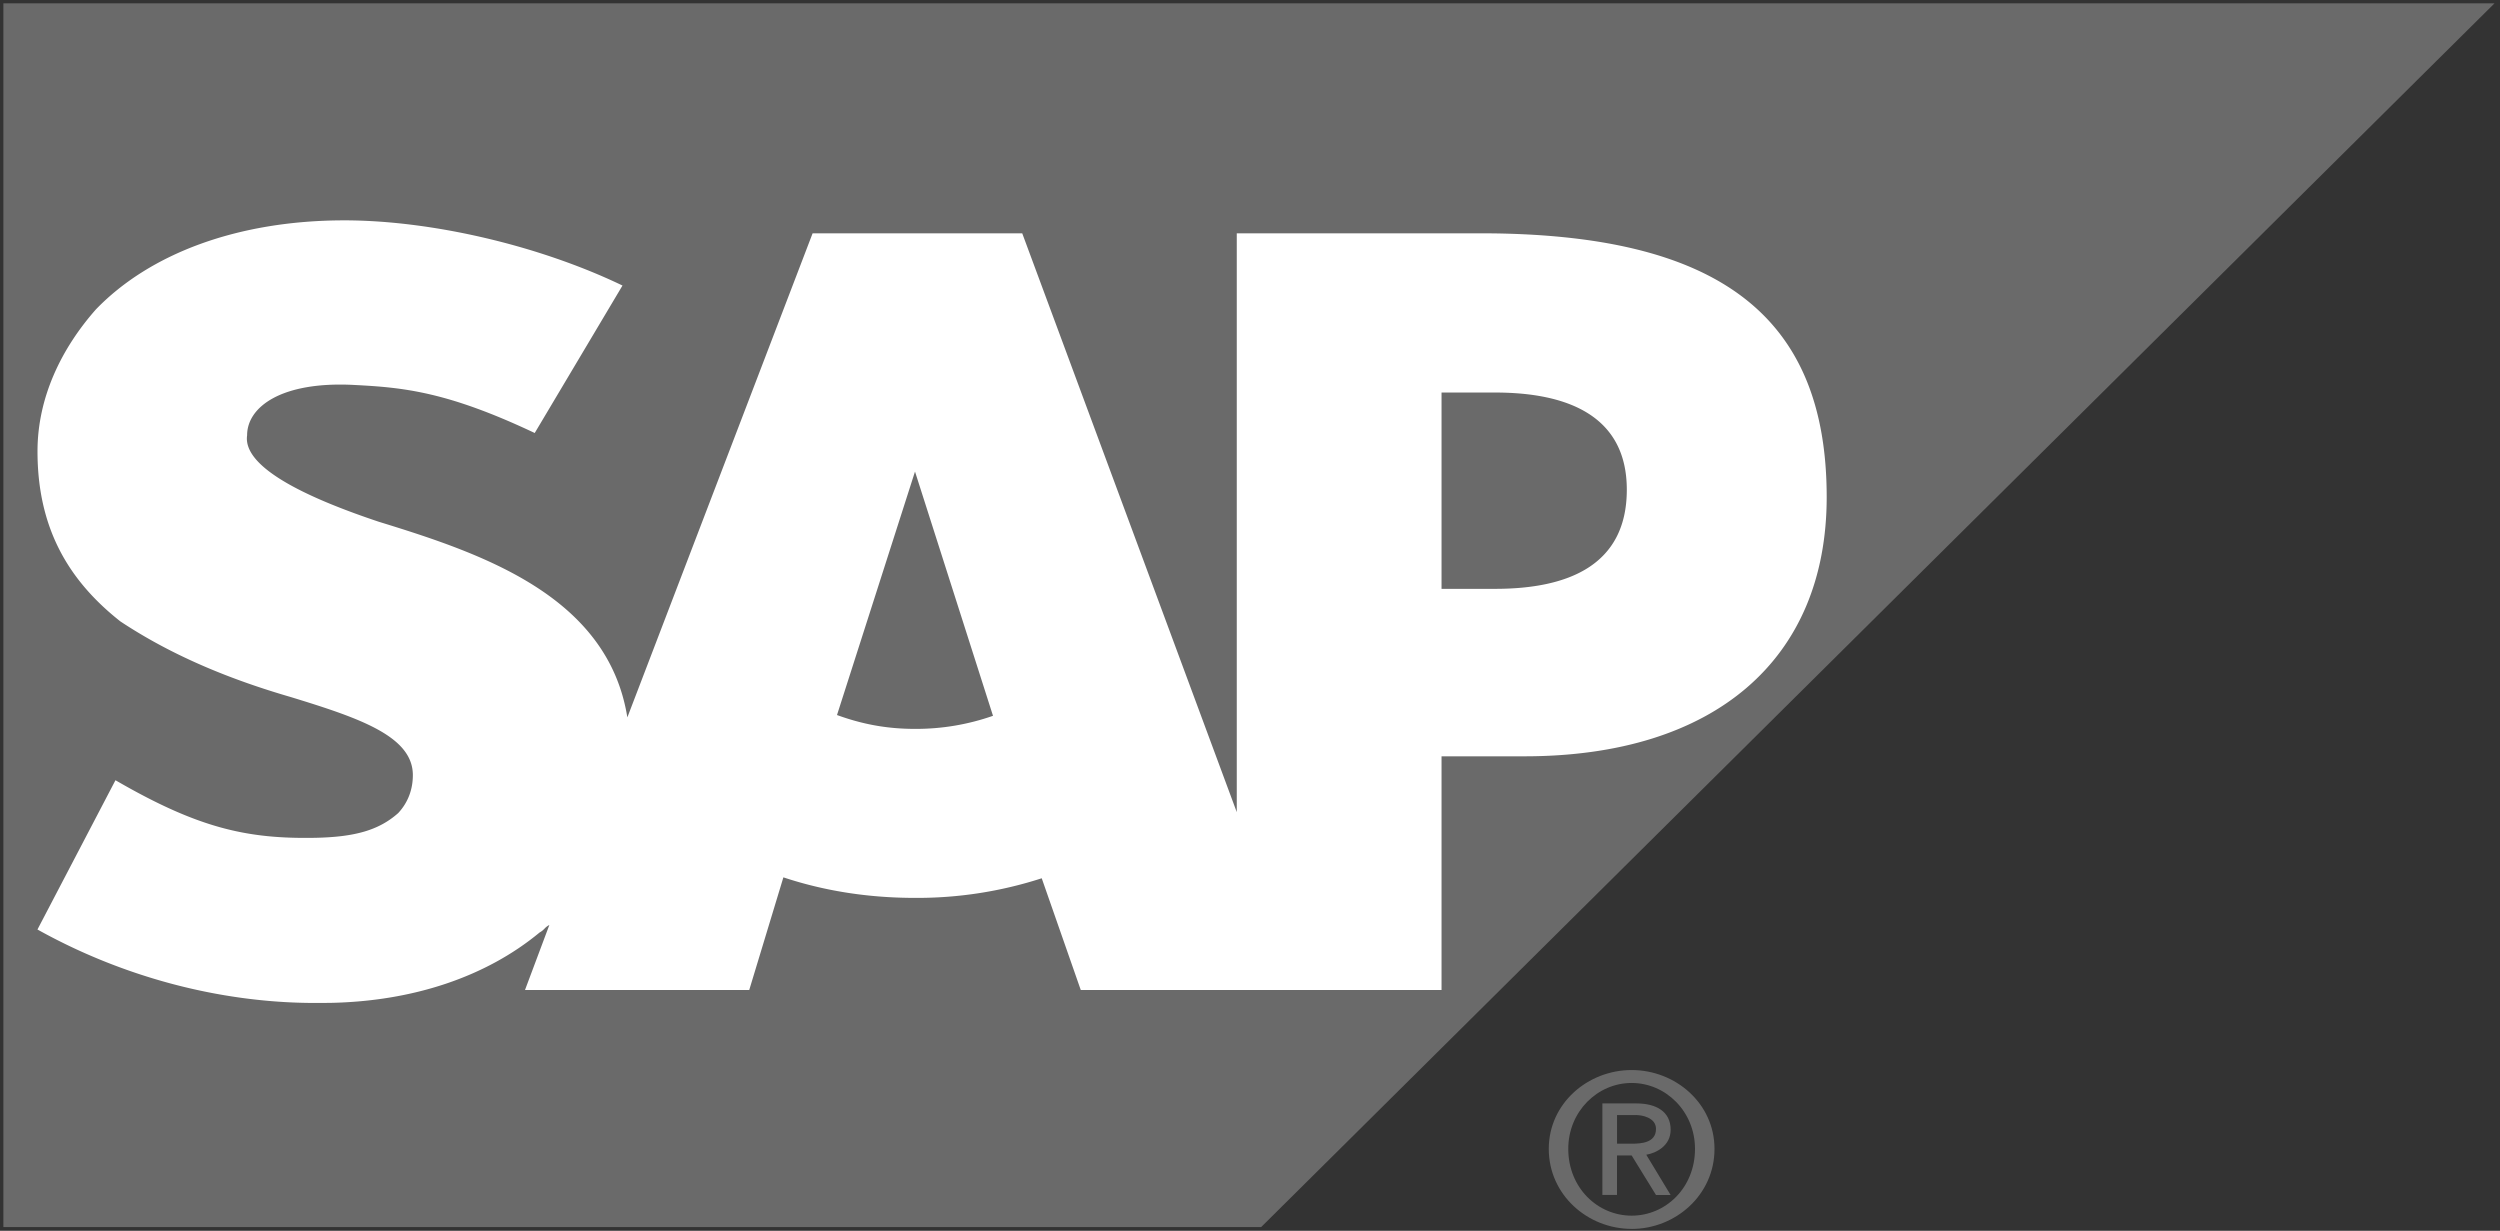 <svg xmlns="http://www.w3.org/2000/svg" width="65" height="32" viewBox="0 0 65 32">
    <rect x="0" y="0" width="65" height="32" fill="#333333" stroke="none"/>
    <g fill="none" fill-rule="evenodd">
        <path fill="#6A6A6A" fill-rule="nonzero" d="M.087 31.904H32.79L64.858.086H.088v31.818"/>
        <path fill="#FFF" d="M38.493 6.066h-6.337v15.05l-5.578-15.05h-5.45l-4.817 12.586c-.507-3.17-3.802-4.267-6.464-5.087-1.648-.551-3.549-1.361-3.422-2.247 0-.735.887-1.41 2.788-1.309 1.268.065 2.409.17 4.69 1.249l2.282-3.834C14.03 6.387 11.24 5.732 8.96 5.729c-2.789 0-5.07.87-6.465 2.314-.887 1.004-1.52 2.278-1.52 3.691 0 1.944.76 3.323 2.154 4.422 1.394.924 2.916 1.527 4.437 1.969 1.774.544 3.168 1.016 3.168 2.028 0 .373-.126.713-.38.986-.507.452-1.14.623-2.155.644-1.774.033-3.042-.248-5.197-1.497L.974 24.167c2.155 1.203 4.69 1.91 7.225 1.91l.38-.002c2.155-.04 4.057-.676 5.45-1.83.128-.069.128-.132.254-.195l-.633 1.69h5.83l.888-2.929c1.014.337 2.154.534 3.422.534a10.5 10.5 0 0 0 3.295-.51L28.1 25.74h9.38v-6.076h2.155c4.943 0 7.859-2.517 7.859-6.74 0-4.7-2.789-6.858-9-6.858zM23.79 18.951c-.76 0-1.394-.13-2.028-.36l2.028-6.33 2.028 6.35a6.052 6.052 0 0 1-2.028.34zm15.083-3.641H37.48v-5.104h1.394c1.902 0 3.423.617 3.423 2.526 0 1.963-1.521 2.578-3.423 2.578z"/>
        <path fill="#6A6A6A" fill-rule="nonzero" d="M40.775 29.87c0-.972.76-1.713 1.648-1.713.887 0 1.647.741 1.647 1.714 0 1.009-.76 1.736-1.647 1.736-.888 0-1.648-.727-1.648-1.736zm1.648 2.082c1.14 0 2.154-.882 2.154-2.081 0-1.182-1.014-2.05-2.154-2.05-1.141 0-2.155.868-2.155 2.05 0 1.199 1.014 2.08 2.155 2.08zm-.38-1.91h.38l.633 1.028h.38l-.633-1.047c.253-.043.634-.228.634-.65 0-.475-.38-.684-.888-.684h-.887v2.38h.38v-1.026zm0-.306v-.744h.506c.127 0 .507.058.507.359 0 .361-.38.385-.633.385h-.38z"/>
    </g>
</svg>
